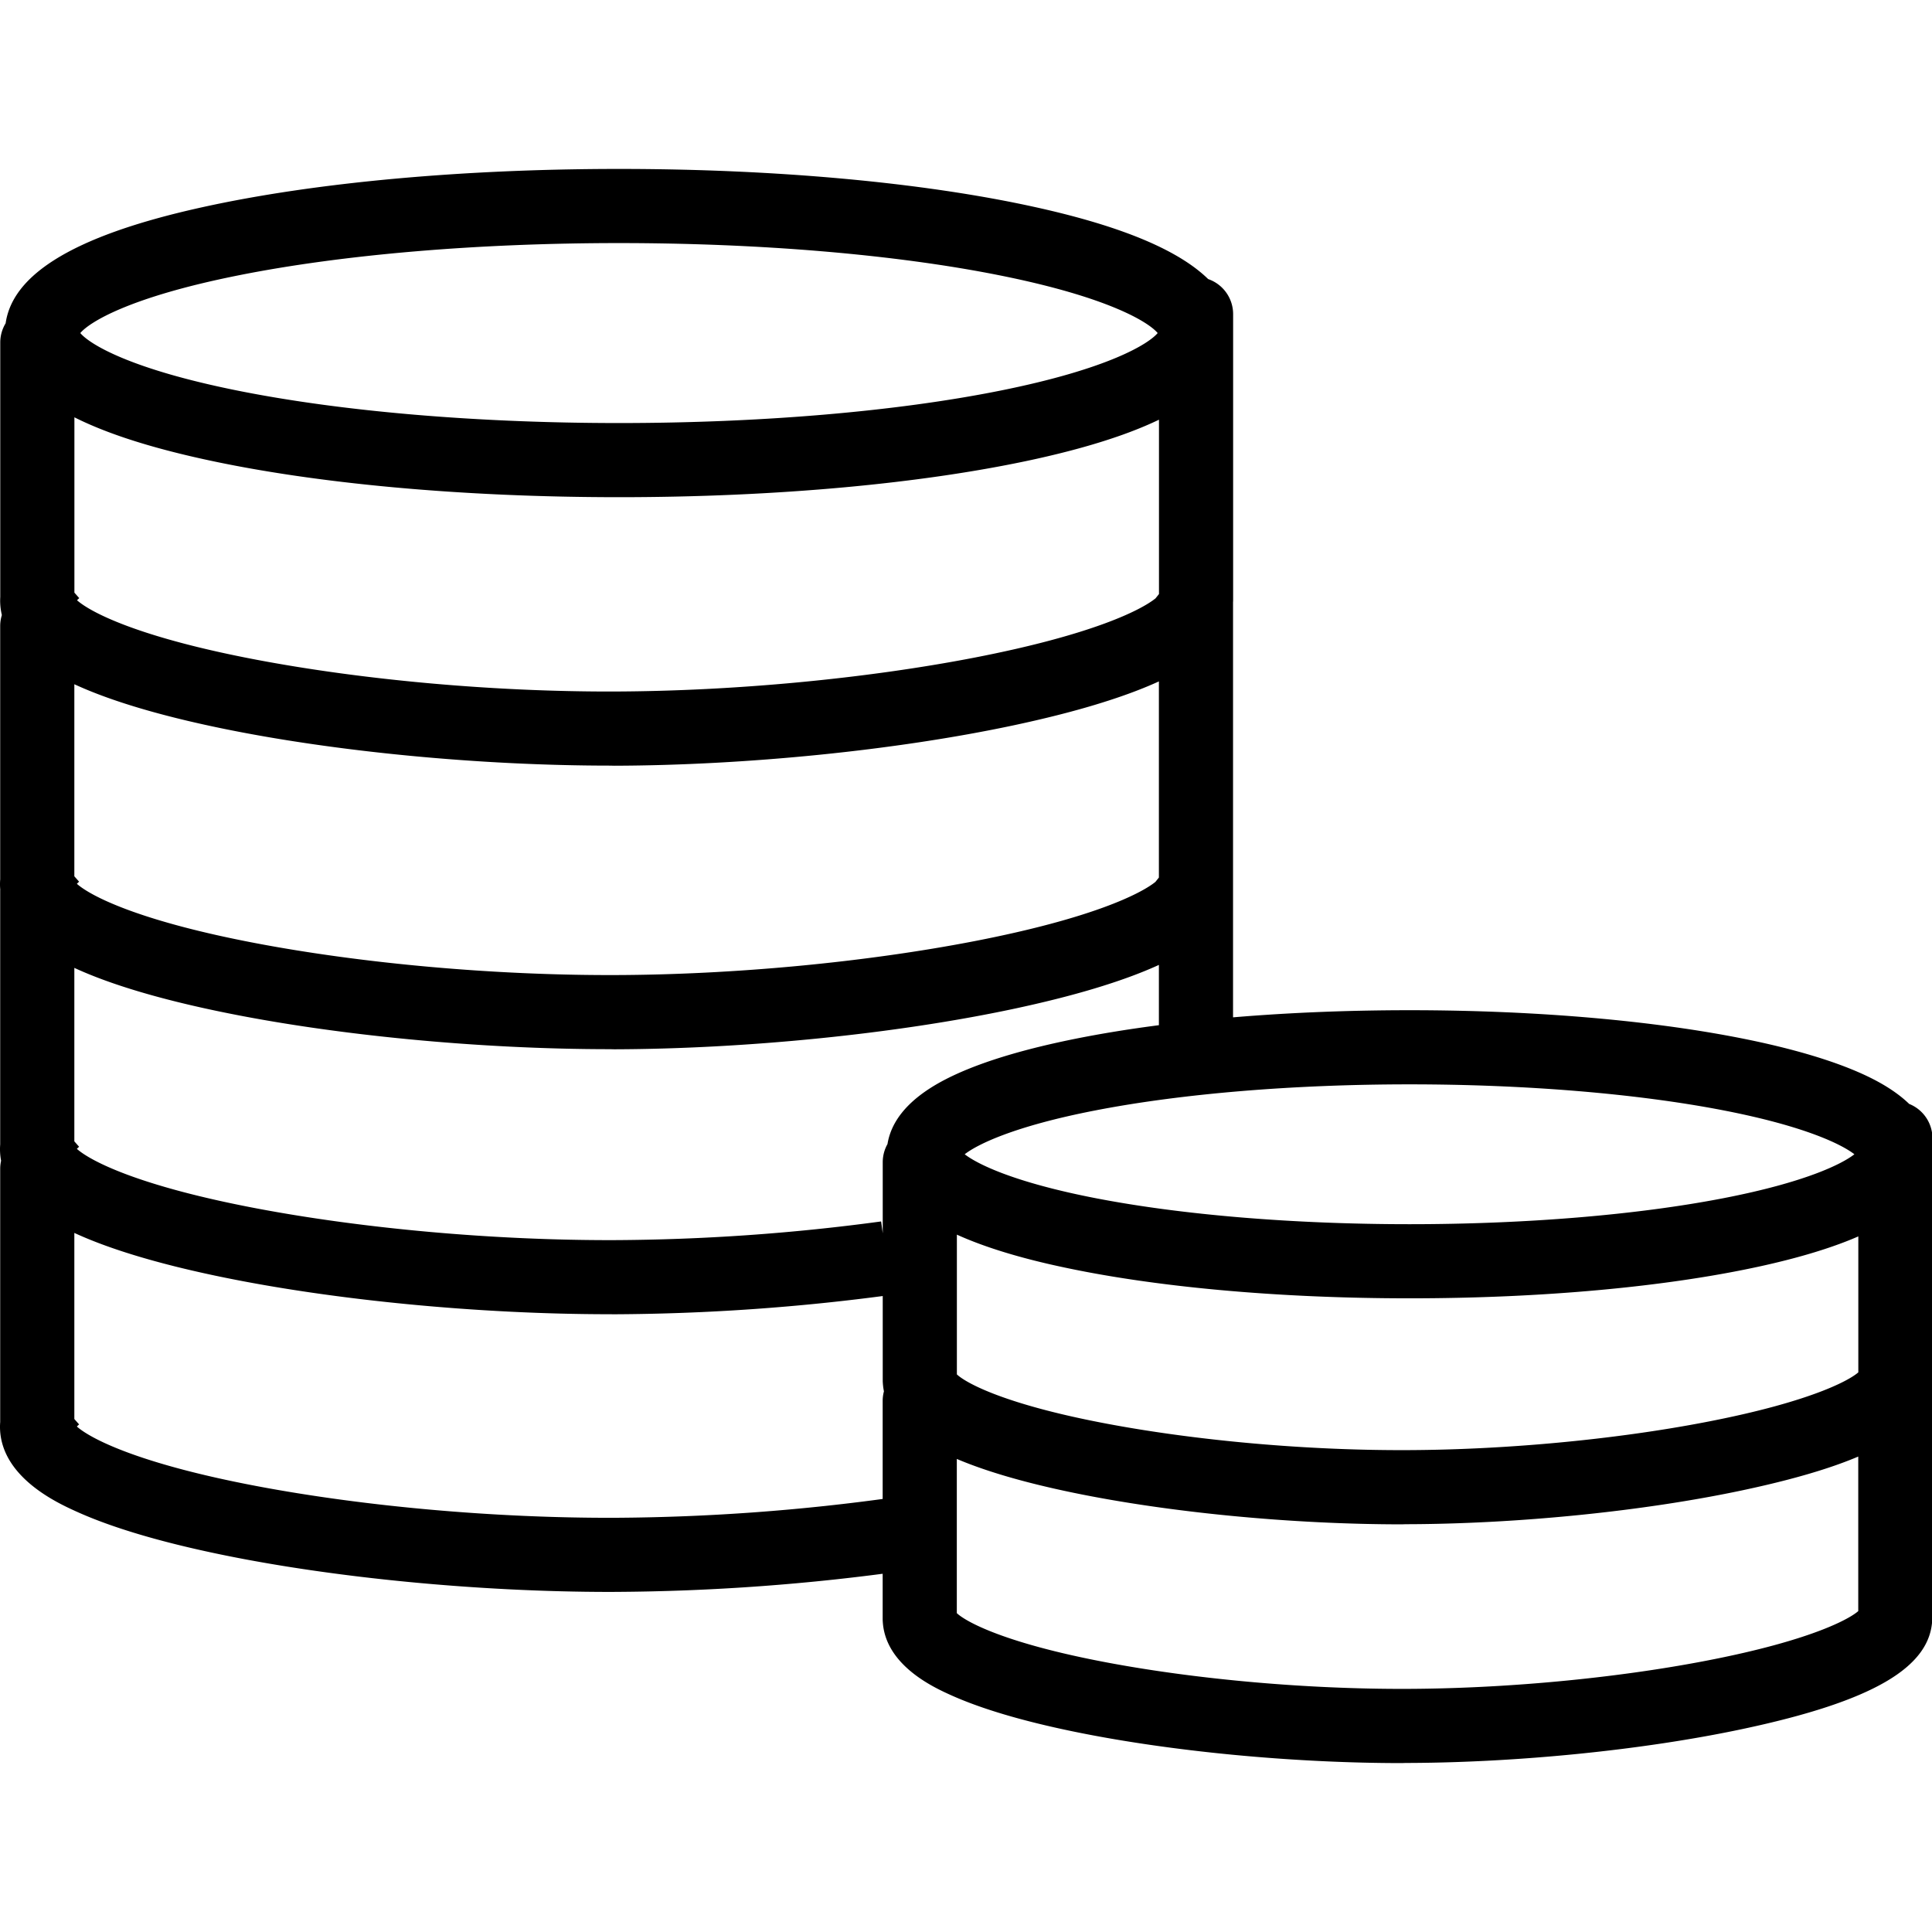  <svg class="icon" viewBox="0 0 1241 1024" version="1.1" xmlns="http://www.w3.org/2000/svg" p-id="5636" height="128" width="128"><path d="M768.271 300.633a23.813 23.813 0 0 1-23.813-23.813V93.267a23.813 23.813 0 0 1 47.627 0v183.553a23.813 23.813 0 0 1-23.813 23.813zM23.976 301.667a23.813 23.813 0 0 1-23.813-23.813V111.514a23.813 23.813 0 0 1 47.627 0v166.339a23.813 23.813 0 0 1-23.813 23.813zM397.627 210.864c-100.696 0-195.569-8.682-267.199-24.494-85.633-18.86-127.245-45.341-127.245-80.965s41.598-62.092 127.231-80.897C202.045 8.736 296.944 0.014 397.613 0.014s195.569 8.682 267.199 24.494c85.633 18.86 127.245 45.341 127.245 80.965s-41.626 62.119-127.245 80.965c-71.644 15.73-166.516 24.426-267.185 24.426zM51.585 105.432c5.756 6.885 31.298 23.038 101.581 37.081 66.813 13.363 153.616 20.724 244.434 20.724s177.634-7.362 244.434-20.724c70.242-14.043 95.825-30.209 101.581-37.081-5.756-6.885-31.298-23.038-101.581-37.081-66.786-13.363-153.644-20.711-244.406-20.711S219.993 55.002 153.193 68.365C82.883 82.394 57.355 98.546 51.585 105.432zM391.871 383.286c-83.7 0-176.899-8.94-249.877-24.017-38.877-8.028-70.134-17.322-92.886-27.637-11.811-5.348-47.749-21.65-48.987-52.879-0.354-9.593 2.722-24.113 19.241-38.741l31.542 35.693c-0.558 0.49-1.021 0.939-1.429 1.361 8.546 7.62 39.108 23.759 115.27 38.21 69.399 13.159 153.113 20.643 229.765 20.411s161.264-8.165 231.792-21.84c75.005-14.574 106.425-30.304 115.95-38.006l29.025-36.441c17.499 13.948 20.942 28.331 20.738 37.938-0.64 30.685-36.741 46.933-48.538 52.28-22.752 10.26-53.995 19.636-92.845 27.882-75.25 15.962-170.966 25.61-256.014 25.854zM768.217 482.784a23.813 23.813 0 0 1-23.813-23.813V275.418a23.813 23.813 0 0 1 47.627 0v183.553a23.813 23.813 0 0 1-23.813 23.813zM23.935 483.819a23.813 23.813 0 0 1-23.813-23.813V293.652a23.813 23.813 0 1 1 47.627 0v166.299a23.813 23.813 0 0 1-23.813 23.868zM391.776 565.437c-83.7 0-176.899-8.94-249.877-24.017-38.877-8.028-70.134-17.322-92.886-27.637-11.811-5.348-47.749-21.65-48.987-52.879-0.354-9.593 2.722-24.113 19.241-38.741l31.542 35.679c-0.558 0.49-1.021 0.939-1.429 1.361 8.546 7.62 39.108 23.759 115.27 38.21 69.399 13.159 153.113 20.588 229.765 20.411s161.264-8.165 231.792-21.84c74.992-14.56 106.425-30.304 115.95-37.992l29.025-36.441c17.499 13.948 20.942 28.331 20.738 37.938-0.64 30.685-36.741 46.933-48.538 52.28-22.752 10.26-53.995 19.636-92.845 27.882-75.25 15.962-170.966 25.61-256.014 25.854zM768.217 588.148a23.813 23.813 0 0 1-23.813-23.813v-118.672a23.813 23.813 0 0 1 47.627 0v118.658a23.813 23.813 0 0 1-23.813 23.827zM23.935 654.063a23.813 23.813 0 0 1-23.813-23.813V463.911a23.813 23.813 0 0 1 47.627 0v166.339a23.813 23.813 0 0 1-23.813 23.813zM391.776 735.682c-83.7 0-176.899-8.94-249.877-24.017-38.877-8.028-70.134-17.322-92.886-27.637-11.811-5.348-47.749-21.65-48.987-52.879-0.354-9.593 2.722-24.113 19.241-38.741l31.542 35.693c-0.558 0.49-1.021 0.939-1.429 1.361 8.546 7.62 39.108 23.759 115.27 38.21 69.399 13.159 153.113 20.602 229.765 20.411a1319.938 1319.938 0 0 0 171.565-12.002l6.423 47.191a1368.341 1368.341 0 0 1-177.865 12.437zM23.935 832.418a23.813 23.813 0 0 1-23.813-23.813V642.293a23.813 23.813 0 0 1 47.627 0v166.312a23.813 23.813 0 0 1-23.813 23.813zM391.776 914.05c-83.7 0-176.899-8.94-249.877-24.017-38.877-8.028-70.134-17.322-92.886-27.637-11.811-5.348-47.749-21.65-48.987-52.879-0.354-9.593 2.722-24.113 19.241-38.741l31.542 35.679c-0.558 0.49-1.034 0.939-1.429 1.361 8.546 7.62 39.108 23.759 115.27 38.21 69.399 13.159 153.099 20.616 229.765 20.411a1334.104 1334.104 0 0 0 180.777-13.227l6.804 47.137a1383.391 1383.391 0 0 1-187.363 13.689zM590.787 955.268a23.813 23.813 0 0 1-23.813-23.813V791.405a23.813 23.813 0 0 1 47.627 0v140.063a23.813 23.813 0 0 1-23.813 23.8zM1217.486 801.053a23.813 23.813 0 0 1-23.813-23.813V622.698a23.813 23.813 0 0 1 47.627 0v154.542a23.813 23.813 0 0 1-23.813 23.813zM590.828 801.924a23.813 23.813 0 0 1-23.813-23.813V638.047a23.813 23.813 0 1 1 47.627 0v140.063a23.813 23.813 0 0 1-23.813 23.813zM905.422 725.463c-85.02 0-165.21-7.348-225.777-20.684-30.685-6.695-55.179-14.86-72.76-23.977-24.779-12.9-37.339-29.011-37.339-47.872s12.56-34.972 37.339-47.872c17.567-9.144 42.048-17.214 72.76-23.977 60.567-13.335 140.757-20.684 225.777-20.684s165.21 7.348 225.777 20.684c30.699 6.804 55.179 14.832 72.76 23.977 24.779 12.9 37.339 29.011 37.339 47.872s-12.56 34.972-37.339 47.872c-17.567 9.144-42.048 17.214-72.76 23.977-60.567 13.335-140.689 20.684-225.777 20.684z m-285.76-92.532c8.165 6.314 31.651 18.03 84.149 28.222 55.505 10.764 127.109 16.697 201.597 16.697s146.091-5.933 201.597-16.697c52.512-10.178 76.039-21.895 84.149-28.222-8.165-6.314-31.651-18.03-84.149-28.209-55.505-10.764-127.109-16.697-201.597-16.697s-146.091 5.933-201.597 16.697c-52.498 10.178-76.026 21.895-84.149 28.209zM900.578 870.642c-70.76 0-149.466-7.566-211.149-20.303-33.012-6.804-59.588-14.737-78.992-23.528-10.464-4.749-42.32-19.187-43.395-47.817-0.327-8.899 2.422-22.289 17.472-35.584l30.127 34.087v-0.299a8.369 8.369 0 0 0-1.089-4.082c3.347 4.735 27.705 19.949 99.336 33.243 57.642 10.709 126.891 16.805 189.976 16.615 63.343-0.15 133.355-6.654 191.867-17.84 71.889-13.716 96.764-28.821 100.274-33.488a9.607 9.607 0 0 0-1.361 5.048 11.852 11.852 0 0 0 0.122 1.959l28.576-35.924c15.935 12.696 19.051 26.018 18.874 34.972-0.653 31.406-38.292 53.328-122.019 71.086-63.602 13.485-144.472 21.65-216.361 21.772zM1217.445 954.411a23.813 23.813 0 0 1-23.813-23.813V776.056a23.813 23.813 0 0 1 47.627 0v154.542a23.813 23.813 0 0 1-23.813 23.813zM900.537 1024c-70.76 0-149.452-7.566-211.149-20.303-33.012-6.804-59.588-14.737-78.992-23.528-10.464-4.749-42.32-19.187-43.395-47.817-0.327-8.899 2.422-22.289 17.472-35.584l30.127 34.087v-0.299a8.369 8.369 0 0 0-1.089-4.082c3.347 4.735 27.705 19.949 99.336 33.243 57.642 10.709 126.877 16.778 189.976 16.615 63.343-0.15 133.355-6.654 191.867-17.84 71.889-13.716 96.764-28.821 100.274-33.488a9.607 9.607 0 0 0-1.361 5.048 11.839 11.839 0 0 0 0.122 1.959l28.576-35.924c15.935 12.696 19.051 26.018 18.874 34.972-0.653 31.406-38.292 53.328-122.019 71.086-63.602 13.485-144.472 21.65-216.361 21.772z" p-id="5637"></path></svg>